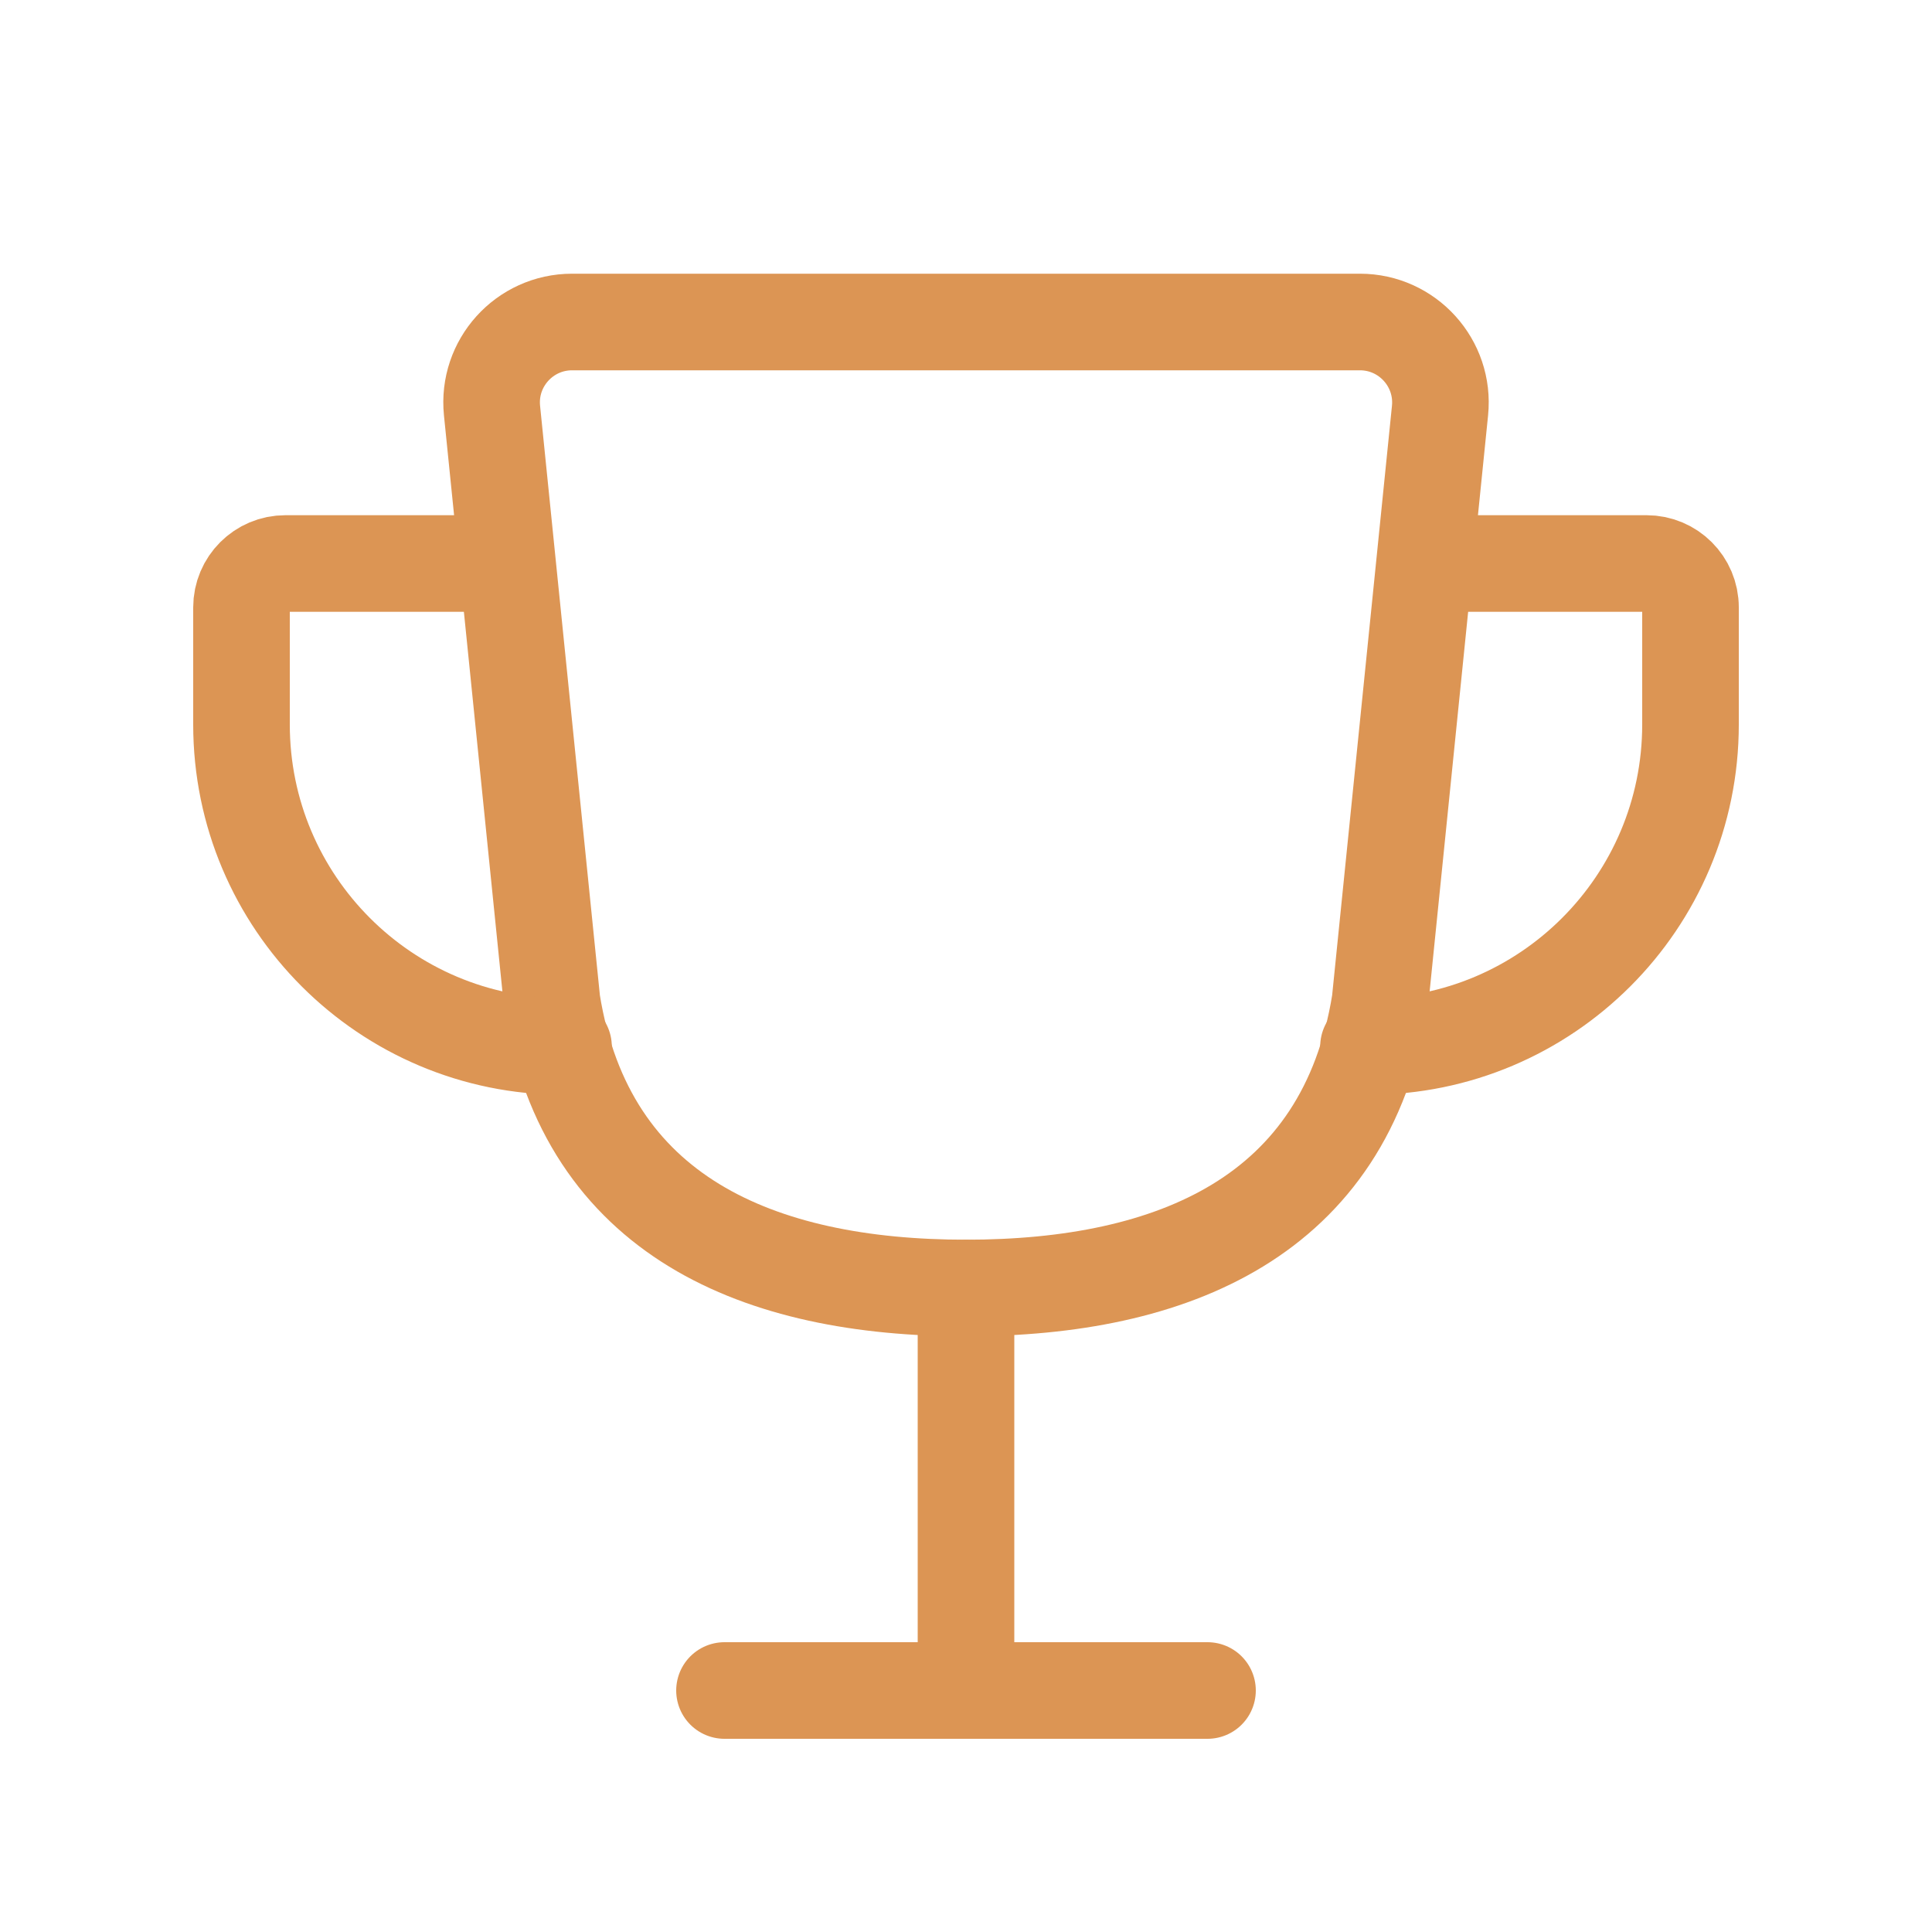 <svg width="60" height="60" viewBox="0 0 60 60" fill="none" xmlns="http://www.w3.org/2000/svg">
<g clip-path="url(#clip0_608_14)">
<path d="M30 40V52.5" stroke="#DC9554" stroke-width="3" stroke-linecap="round"/>
<path d="M22.5 52.5H37.5" stroke="#DC9554" stroke-width="3" stroke-linecap="round"/>
<path fill-rule="evenodd" clip-rule="evenodd" d="M30 40C36.429 40 41.786 37.778 42.858 31.111L44.721 12.752C44.87 11.28 43.714 10 42.234 10H17.767C16.286 10 15.13 11.28 15.28 12.752L17.143 31.111C18.215 37.778 23.572 40 30 40Z" stroke="#DC9554" stroke-width="3" stroke-linecap="round"/>
<path d="M45 17.5H51.136C51.889 17.5 52.5 18.11 52.5 18.864V22.5C52.5 28.023 48.023 32.5 42.5 32.5" stroke="#DC9554" stroke-width="3" stroke-linecap="round"/>
<path d="M15 17.5H8.864C8.111 17.5 7.5 18.11 7.5 18.864V22.5C7.5 28.023 11.977 32.5 17.5 32.5" stroke="#DC9554" stroke-width="3" stroke-linecap="round"/>
</g>
<defs>
<clipPath id="clip0_608_14">
<rect width="60" height="60" fill="white"/>
</clipPath>
</defs>
</svg>
